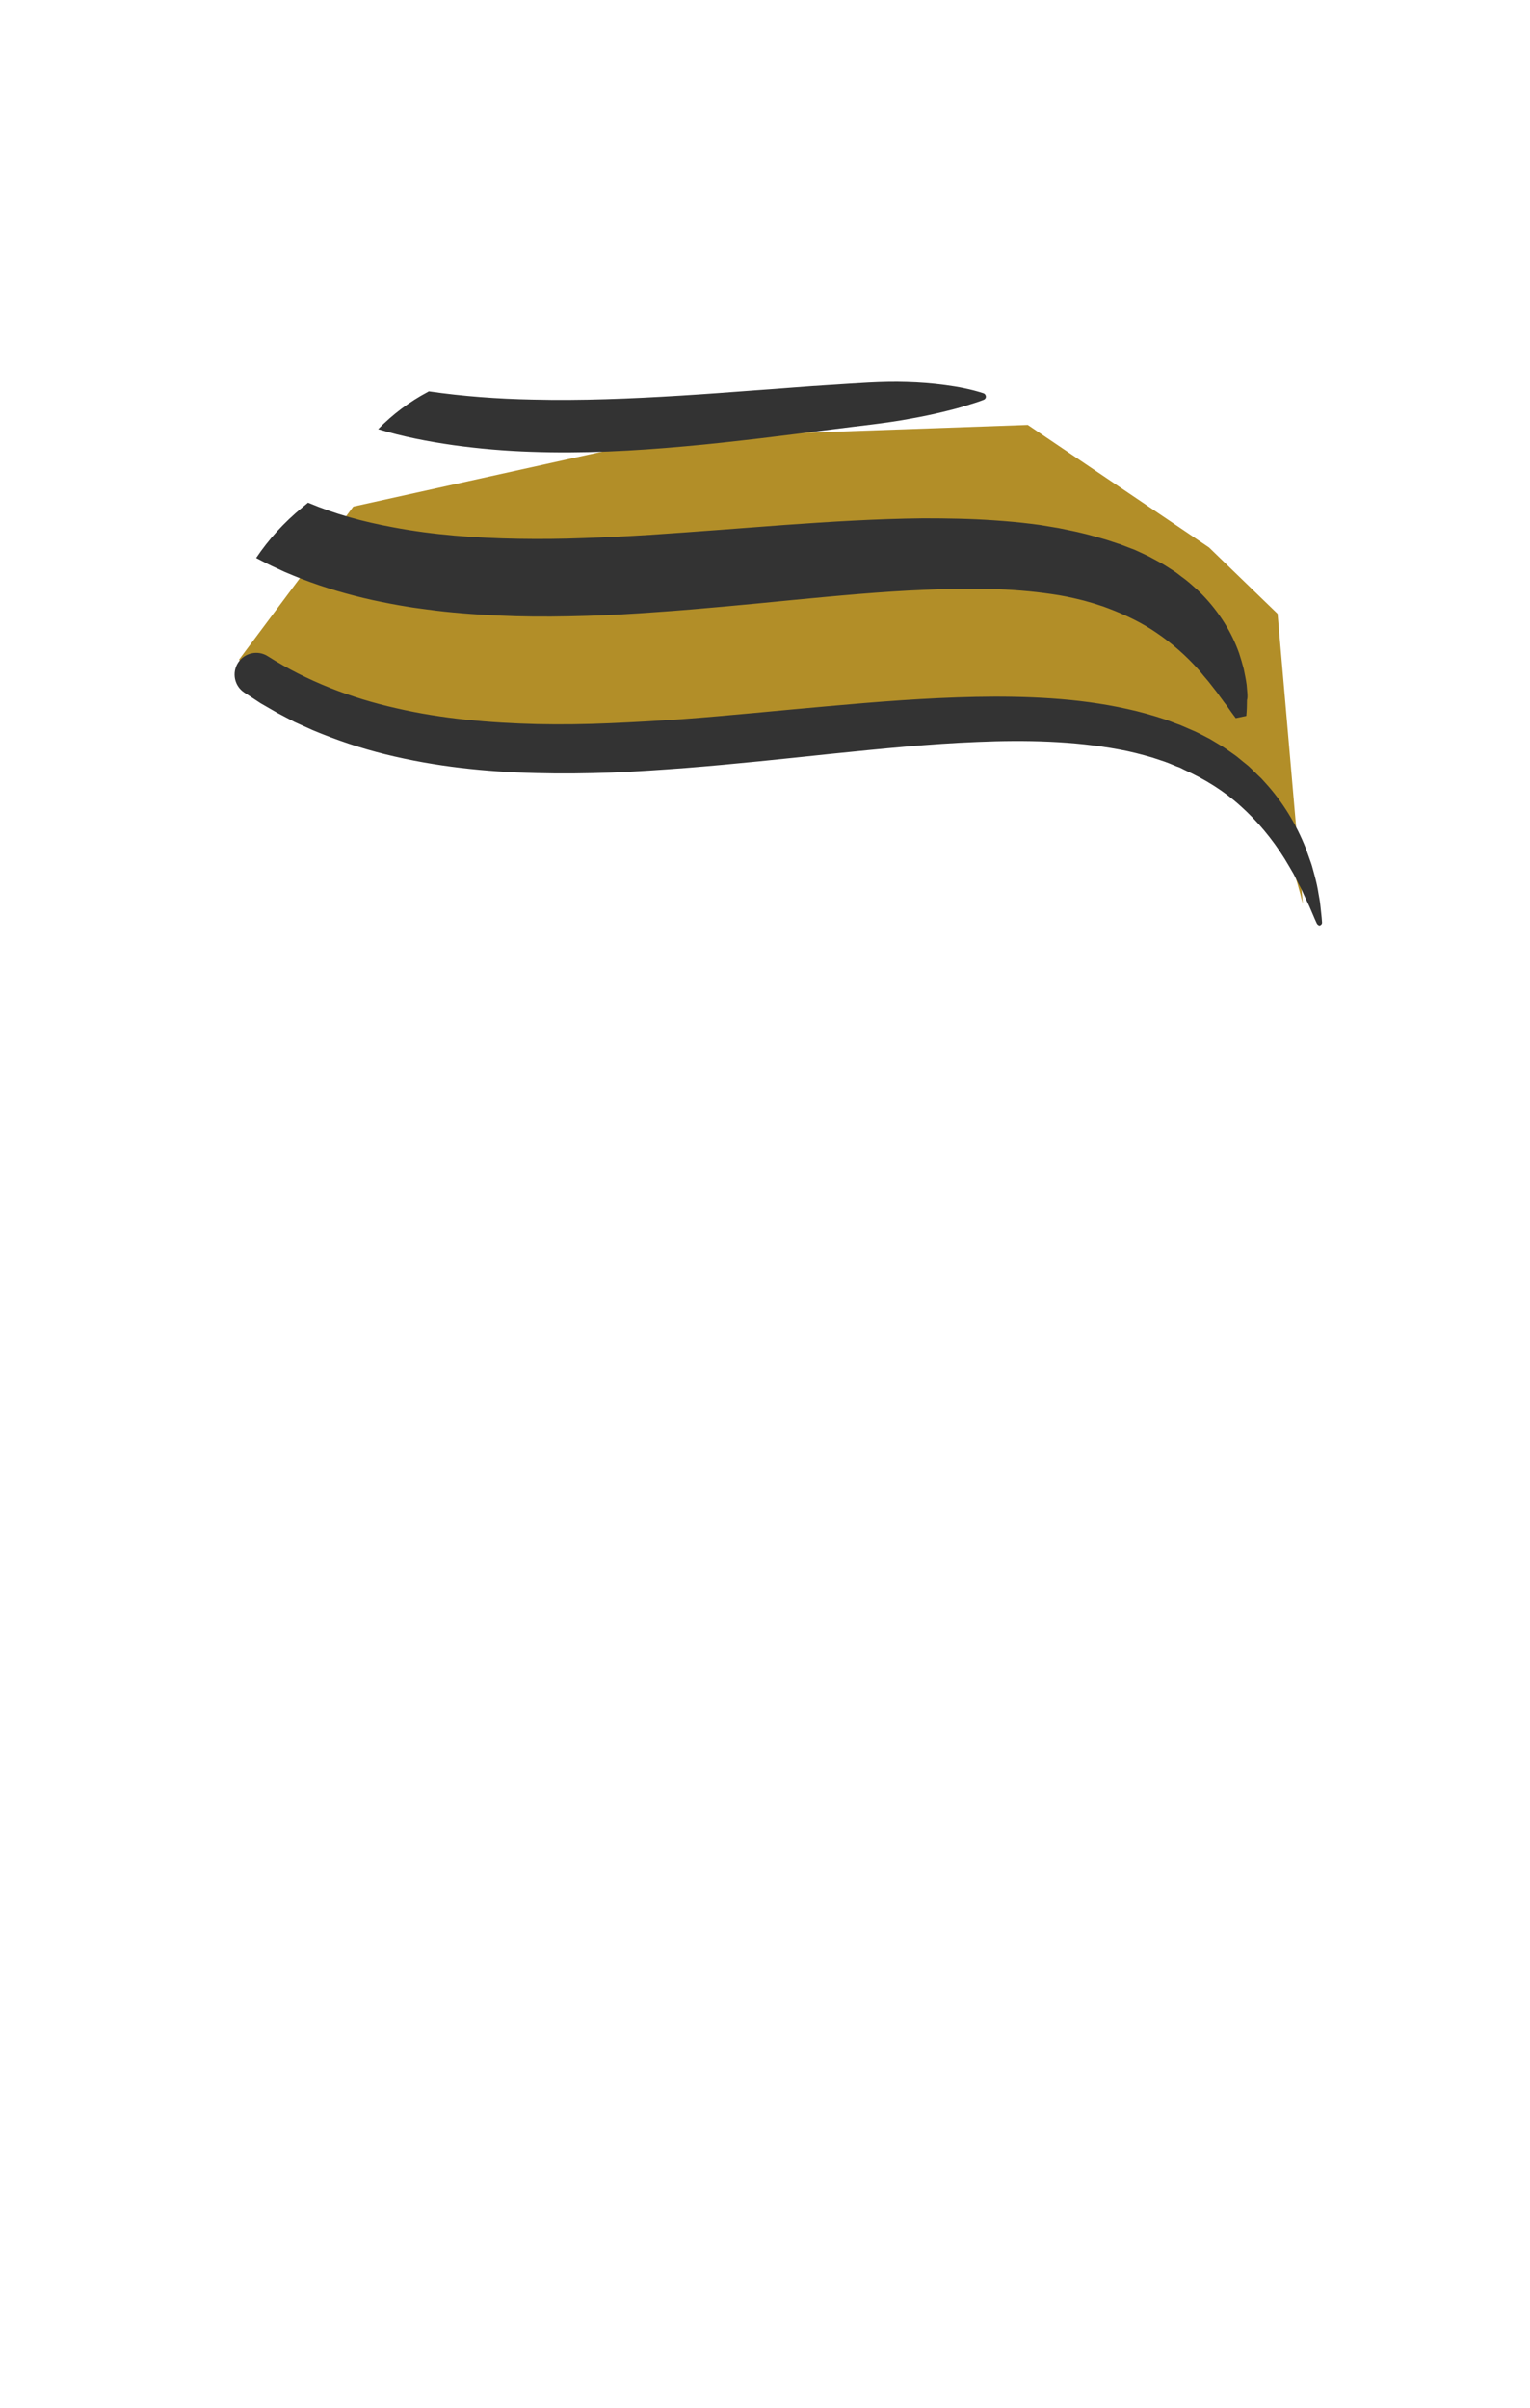 <?xml version="1.0" encoding="UTF-8"?>
<svg width="899px" height="1415px" viewBox="0 0 899 1415" version="1.1" xmlns="http://www.w3.org/2000/svg" xmlns:xlink="http://www.w3.org/1999/xlink">
    <!-- Generator: Sketch 49.3 (51167) - http://www.bohemiancoding.com/sketch -->
    <title>7-front-B28E28</title>
    <desc>Created with Sketch.</desc>
    <defs></defs>
    <g id="7-front-B28E28" stroke="none" stroke-width="1" fill="none" fill-rule="evenodd">
        <g id="000000" transform="translate(26, 130)">
            <rect id="Rectangle-path" x="0.9" y="0.1" width="845.2" height="724.5"></rect>
            <path d="M114.4,257.7 C306.4,430.2 679.5,144.7 739.5,401.2 L724.7,230.7 L684.4,191.7 L577.9,119.7 L364.9,127.2 L181.6,167.7 L114.4,257.7 Z" id="Shape" fill="#B28E28" fill-rule="nonzero"></path>
            <path d="M747.7,412.6 C746.9,410.9 746.2,409.3 745.5,407.6 C744.8,406 744.1,404.3 743.4,402.7 C741.9,399.4 740.3,396.3 738.9,393 C738.2,391.4 737.2,389.9 736.5,388.3 L734.1,383.6 C732.4,380.6 730.6,377.6 728.8,374.6 C721.5,362.9 712.8,352.5 703,343.7 C693.2,334.8 682,327.9 669.9,322.4 L667.7,321.3 C667,320.9 666.2,320.7 665.4,320.4 L660.8,318.5 C660,318.2 659.2,317.9 658.4,317.6 L656,316.8 C654.4,316.3 652.8,315.7 651.2,315.2 C644.7,313.3 638.2,311.6 631.5,310.4 C604.7,305.4 576.6,304.8 548.4,306 C520.2,307.1 491.8,310 463.2,312.9 C434.7,315.9 405.9,319 376.9,321.3 C362.4,322.4 347.9,323.4 333.2,324 C318.6,324.5 303.9,324.7 289.1,324.3 C259.6,323.6 229.8,320.5 200.6,313.3 C186,309.7 171.6,304.9 157.6,299 C154.1,297.4 150.7,295.9 147.2,294.3 C143.8,292.5 140.4,290.8 137.1,289 C133.8,287.1 130.5,285.2 127.2,283.3 L117.6,277 C111.7,273.2 110.1,265.3 113.9,259.4 C117.7,253.6 125.5,251.9 131.3,255.6 L131.6,255.8 C154.5,270.3 180.2,280.2 207,286.2 C233.8,292.4 261.7,294.8 289.7,295.5 C303.7,295.8 317.8,295.6 332,295 C346.1,294.4 360.3,293.6 374.6,292.6 C403,290.5 431.6,287.5 460.3,285 C489.1,282.4 518,280.1 547.4,279.5 C562.1,279.2 576.8,279.4 591.7,280.4 C606.5,281.4 621.5,283.3 636.3,286.6 C643.7,288.2 651.1,290.3 658.4,292.7 C660.2,293.3 662,294 663.8,294.7 L666.5,295.7 C667.4,296 668.3,296.4 669.2,296.8 L674.5,299.1 C675.4,299.5 676.3,299.8 677.2,300.3 L679.8,301.6 L685,304.3 L690,307.3 C693.4,309.2 696.5,311.6 699.7,313.8 L700.9,314.7 L702,315.6 L704.3,317.5 C705.8,318.7 707.4,319.9 708.8,321.3 L713,325.4 C713.7,326.1 714.4,326.7 715.1,327.4 L717.1,329.6 C727.7,341.1 735.8,354.6 741.3,368.6 L743.2,373.9 C743.8,375.7 744.5,377.4 745,379.2 C746,382.8 747,386.4 747.8,390 C748.2,391.8 748.5,393.7 748.8,395.5 C749.1,397.3 749.5,399.1 749.7,401 C749.9,402.8 750.1,404.7 750.3,406.5 C750.5,408.3 750.7,410.2 750.8,412 C750.9,413 750.1,413.8 749.2,413.9 C748.7,413.7 748,413.3 747.7,412.6 Z" id="Shape" fill="#333333" fill-rule="nonzero"></path>
            <path d="M551.8,101.1 C544.4,98.7 536.9,97.3 529.4,96.3 C521.9,95.3 514.4,94.7 506.9,94.5 C491.9,94 477.1,95.3 462.2,96.2 C447.4,97.1 432.6,98.4 417.9,99.4 C403.2,100.5 388.5,101.6 373.9,102.5 C344.7,104.3 315.6,105.5 286.8,104.8 C266.3,104.4 246,102.9 226,100 L225.1,100.5 C214.4,106.2 204.7,113.5 196.2,122.2 C211,126.7 225.2,129.4 240.4,131.6 C255.6,133.7 270.8,135 286,135.5 C316.4,136.6 346.5,135 376.3,132.3 C391.2,131 406,129.3 420.7,127.6 C435.4,125.8 450.1,124 464.8,122.1 C479.4,120.2 494.1,118.8 508.6,116.1 C515.9,114.8 523.1,113.3 530.3,111.5 C533.9,110.6 537.5,109.7 541.2,108.5 C544.8,107.4 548.5,106.3 552.1,104.9 C552.7,104.6 553.2,104.1 553.3,103.3 C553.3,102.2 552.7,101.4 551.8,101.1 Z" id="Shape" fill="#333333" fill-rule="nonzero"></path>
            <path d="M706.9,277.1 C706.8,275.6 706.6,274 706.5,272.4 C706.1,269.3 705.4,266.2 704.8,263.1 C704,260 703.1,257 702.1,253.9 C697.8,241.7 690.5,229.8 680.4,219.4 L678.5,217.5 C677.9,216.9 677.2,216.3 676.5,215.7 C675.2,214.5 673.8,213.3 672.4,212.1 C671,210.9 669.5,209.8 668,208.7 L665.8,207 L664.7,206.2 L663.5,205.4 C660.4,203.4 657.3,201.3 653.9,199.6 C652.2,198.7 650.6,197.8 648.9,196.9 L643.8,194.5 L641.2,193.3 C640.3,192.9 639.5,192.6 638.6,192.3 L633.4,190.3 C632.5,189.9 631.6,189.6 630.8,189.4 L628.1,188.5 C626.3,187.9 624.6,187.3 622.8,186.8 C615.7,184.7 608.5,182.8 601.3,181.4 L595.9,180.3 L590.5,179.4 C588.7,179.1 586.9,178.8 585.1,178.5 L579.7,177.8 C572.6,176.9 565.4,176.3 558.4,175.8 C544.2,174.8 530.3,174.6 516.4,174.6 C488.7,174.9 461.7,176.6 434.9,178.5 C421.5,179.5 408.3,180.5 395.1,181.5 C381.9,182.5 368.8,183.4 355.8,184.3 C342.8,185.1 329.8,185.8 316.9,186.2 C304,186.7 291.2,186.8 278.6,186.6 C253.3,186.2 228.4,184.3 204.7,179.8 C186.9,176.5 170.9,172.1 155,165.4 L151.5,168.3 C140.9,177 131.8,187 124.5,197.9 C126.5,198.9 129.5,200.5 131.5,201.5 C134.7,203.1 138,204.5 141.3,206.1 C144.6,207.5 148,208.9 151.3,210.2 C164.8,215.4 178.8,219.5 192.8,222.6 C199.8,224.1 206.9,225.5 213.9,226.6 C217.4,227.2 221,227.6 224.5,228.1 C228,228.6 231.6,229 235.1,229.4 C249.2,230.9 263.3,231.7 277.2,232.1 C291.2,232.5 305,232.3 318.8,231.9 C332.5,231.5 346.2,230.7 359.7,229.7 C373.2,228.8 386.7,227.6 400,226.4 C413.3,225.2 426.6,223.9 439.7,222.6 C466,220.1 492,217.6 517.6,216.6 C543.1,215.4 568.4,215.6 591.9,219.1 C597.8,219.9 603.5,221.1 609.1,222.5 C610.5,222.8 611.8,223.2 613.2,223.6 L615.3,224.2 C616,224.4 616.7,224.6 617.3,224.8 L621.3,226.1 C622,226.3 622.6,226.5 623.3,226.8 L625.2,227.5 C635.5,231.4 645.1,236 653.9,242.1 C662.7,248.1 670.9,255.3 678.5,263.8 L681.2,267.1 C682.1,268.2 683.1,269.3 684,270.4 L689.4,277.3 C690.2,278.5 691.1,279.7 692,280.9 L693.3,282.7 C693.7,283.3 694.3,283.9 694.7,284.5 C696.4,287 698.2,289.5 700.1,292 L706.3,290.7 C706.6,287.6 706.7,284.5 706.7,281.4 C707.1,280.2 707,278.6 706.9,277.1 Z" id="Shape" fill="#333333" fill-rule="nonzero"></path>
        </g>
    </g>
</svg>